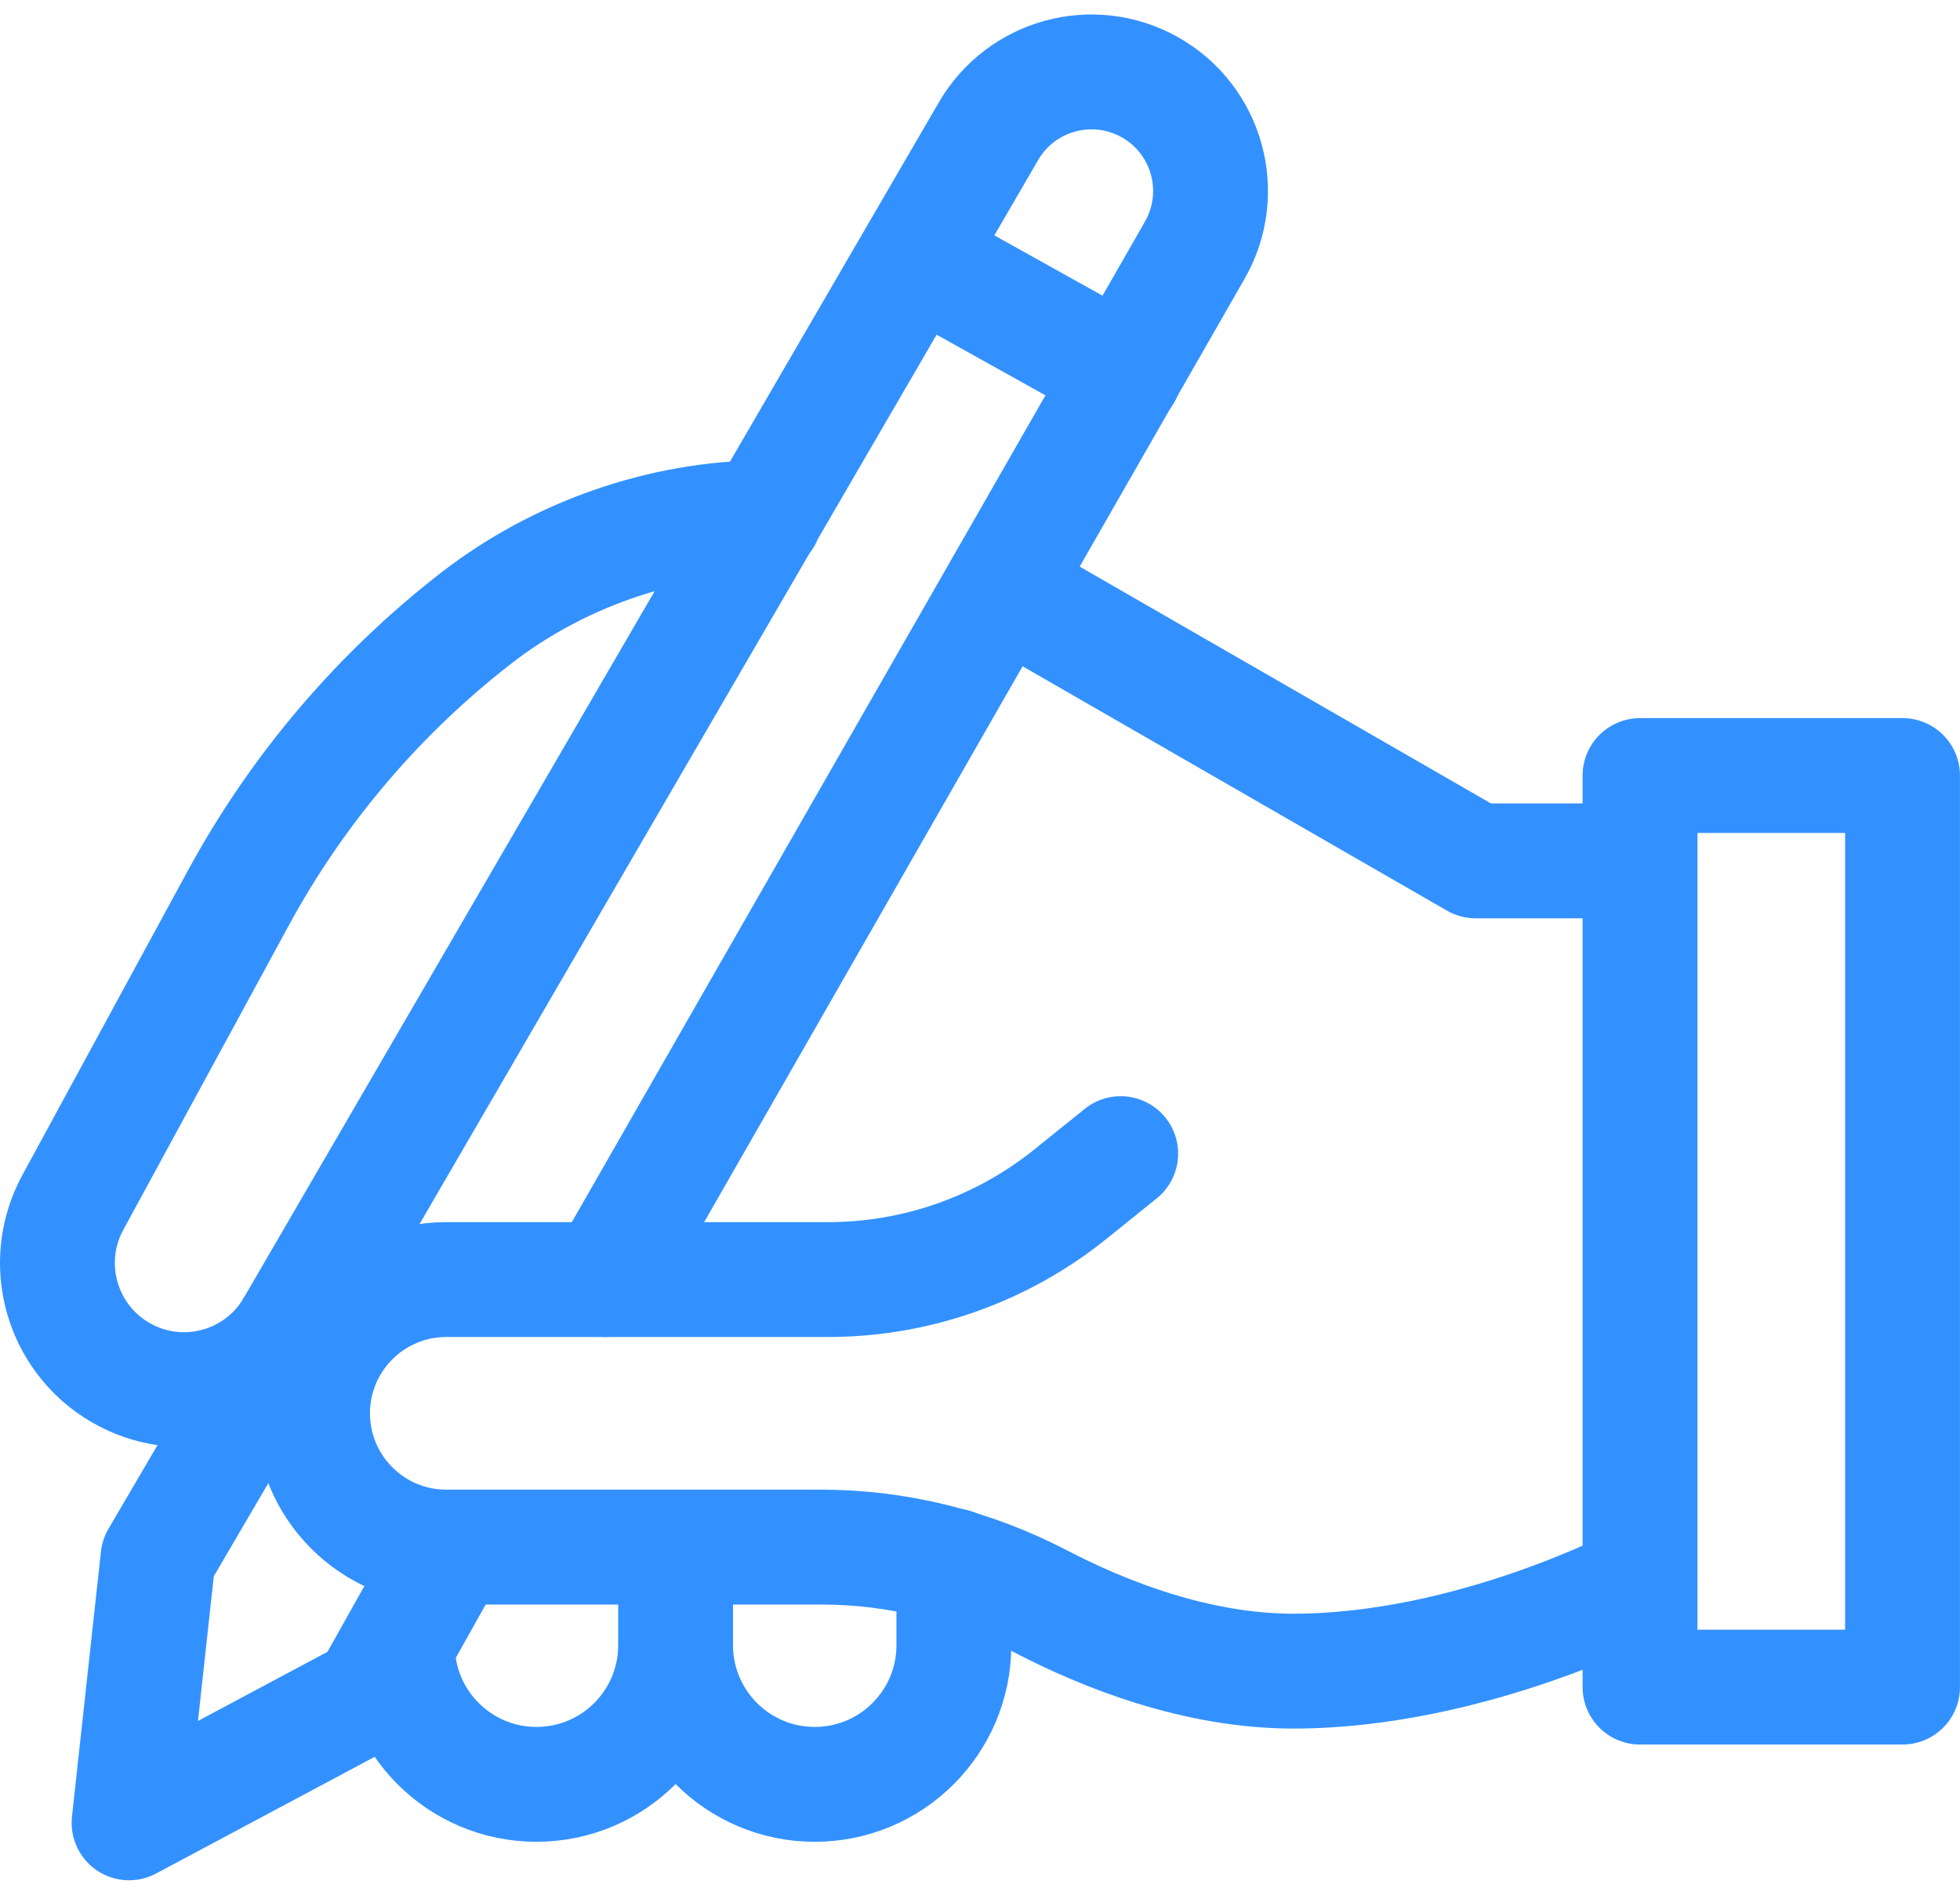 <svg width="60" height="58" viewBox="0 0 60 58" fill="none" xmlns="http://www.w3.org/2000/svg">
<g id="Group">
<path id="Vector" d="M29.2 47.936V50.362C29.2 52.714 27.293 54.621 24.941 54.621C22.589 54.621 20.682 52.714 20.682 50.362V47.358M20.682 47.358V50.362C20.682 52.714 18.775 54.621 16.423 54.621C14.071 54.621 12.164 52.714 12.164 50.362" stroke="#3391FF" stroke-width="3.516" stroke-miterlimit="10" stroke-linecap="round" stroke-linejoin="round"/>
<path id="Vector_2" d="M50.205 48.426C50.205 48.426 45.053 51.155 39.594 51.155C36.637 51.155 33.819 50.041 31.857 49.02C29.782 47.939 27.484 47.358 25.144 47.358H13.663C11.402 47.358 9.568 45.525 9.568 43.263C9.568 41.002 11.402 39.169 13.663 39.169H25.347C28.049 39.169 30.668 38.245 32.772 36.551L34.307 35.314M30.66 17.996L45.172 26.352H50.205" stroke="#3391FF" stroke-width="3.516" stroke-miterlimit="10" stroke-linecap="round" stroke-linejoin="round"/>
<path id="Vector_3" d="M18.523 39.169L36.573 7.661C37.584 5.9 36.961 3.652 35.187 2.663C33.451 1.696 31.261 2.296 30.262 4.013L8.938 40.688C7.837 42.483 5.505 43.071 3.685 42.012C1.873 40.957 1.228 38.653 2.229 36.81L7.3 27.482C9.109 24.154 11.59 21.237 14.584 18.916C17.091 16.974 20.275 15.862 23.4 15.849" stroke="#3391FF" stroke-width="3.516" stroke-miterlimit="10" stroke-linecap="round" stroke-linejoin="round"/>
<path id="Vector_4" d="M8.937 40.688L4.838 47.687L3.951 55.799L11.306 51.873L13.839 47.358M34.424 11.438L28.038 7.88M50.205 23.74H58.241V51.644H50.205V23.74Z" stroke="#3391FF" stroke-width="3.516" stroke-miterlimit="10" stroke-linecap="round" stroke-linejoin="round"/>
</g>
</svg>
